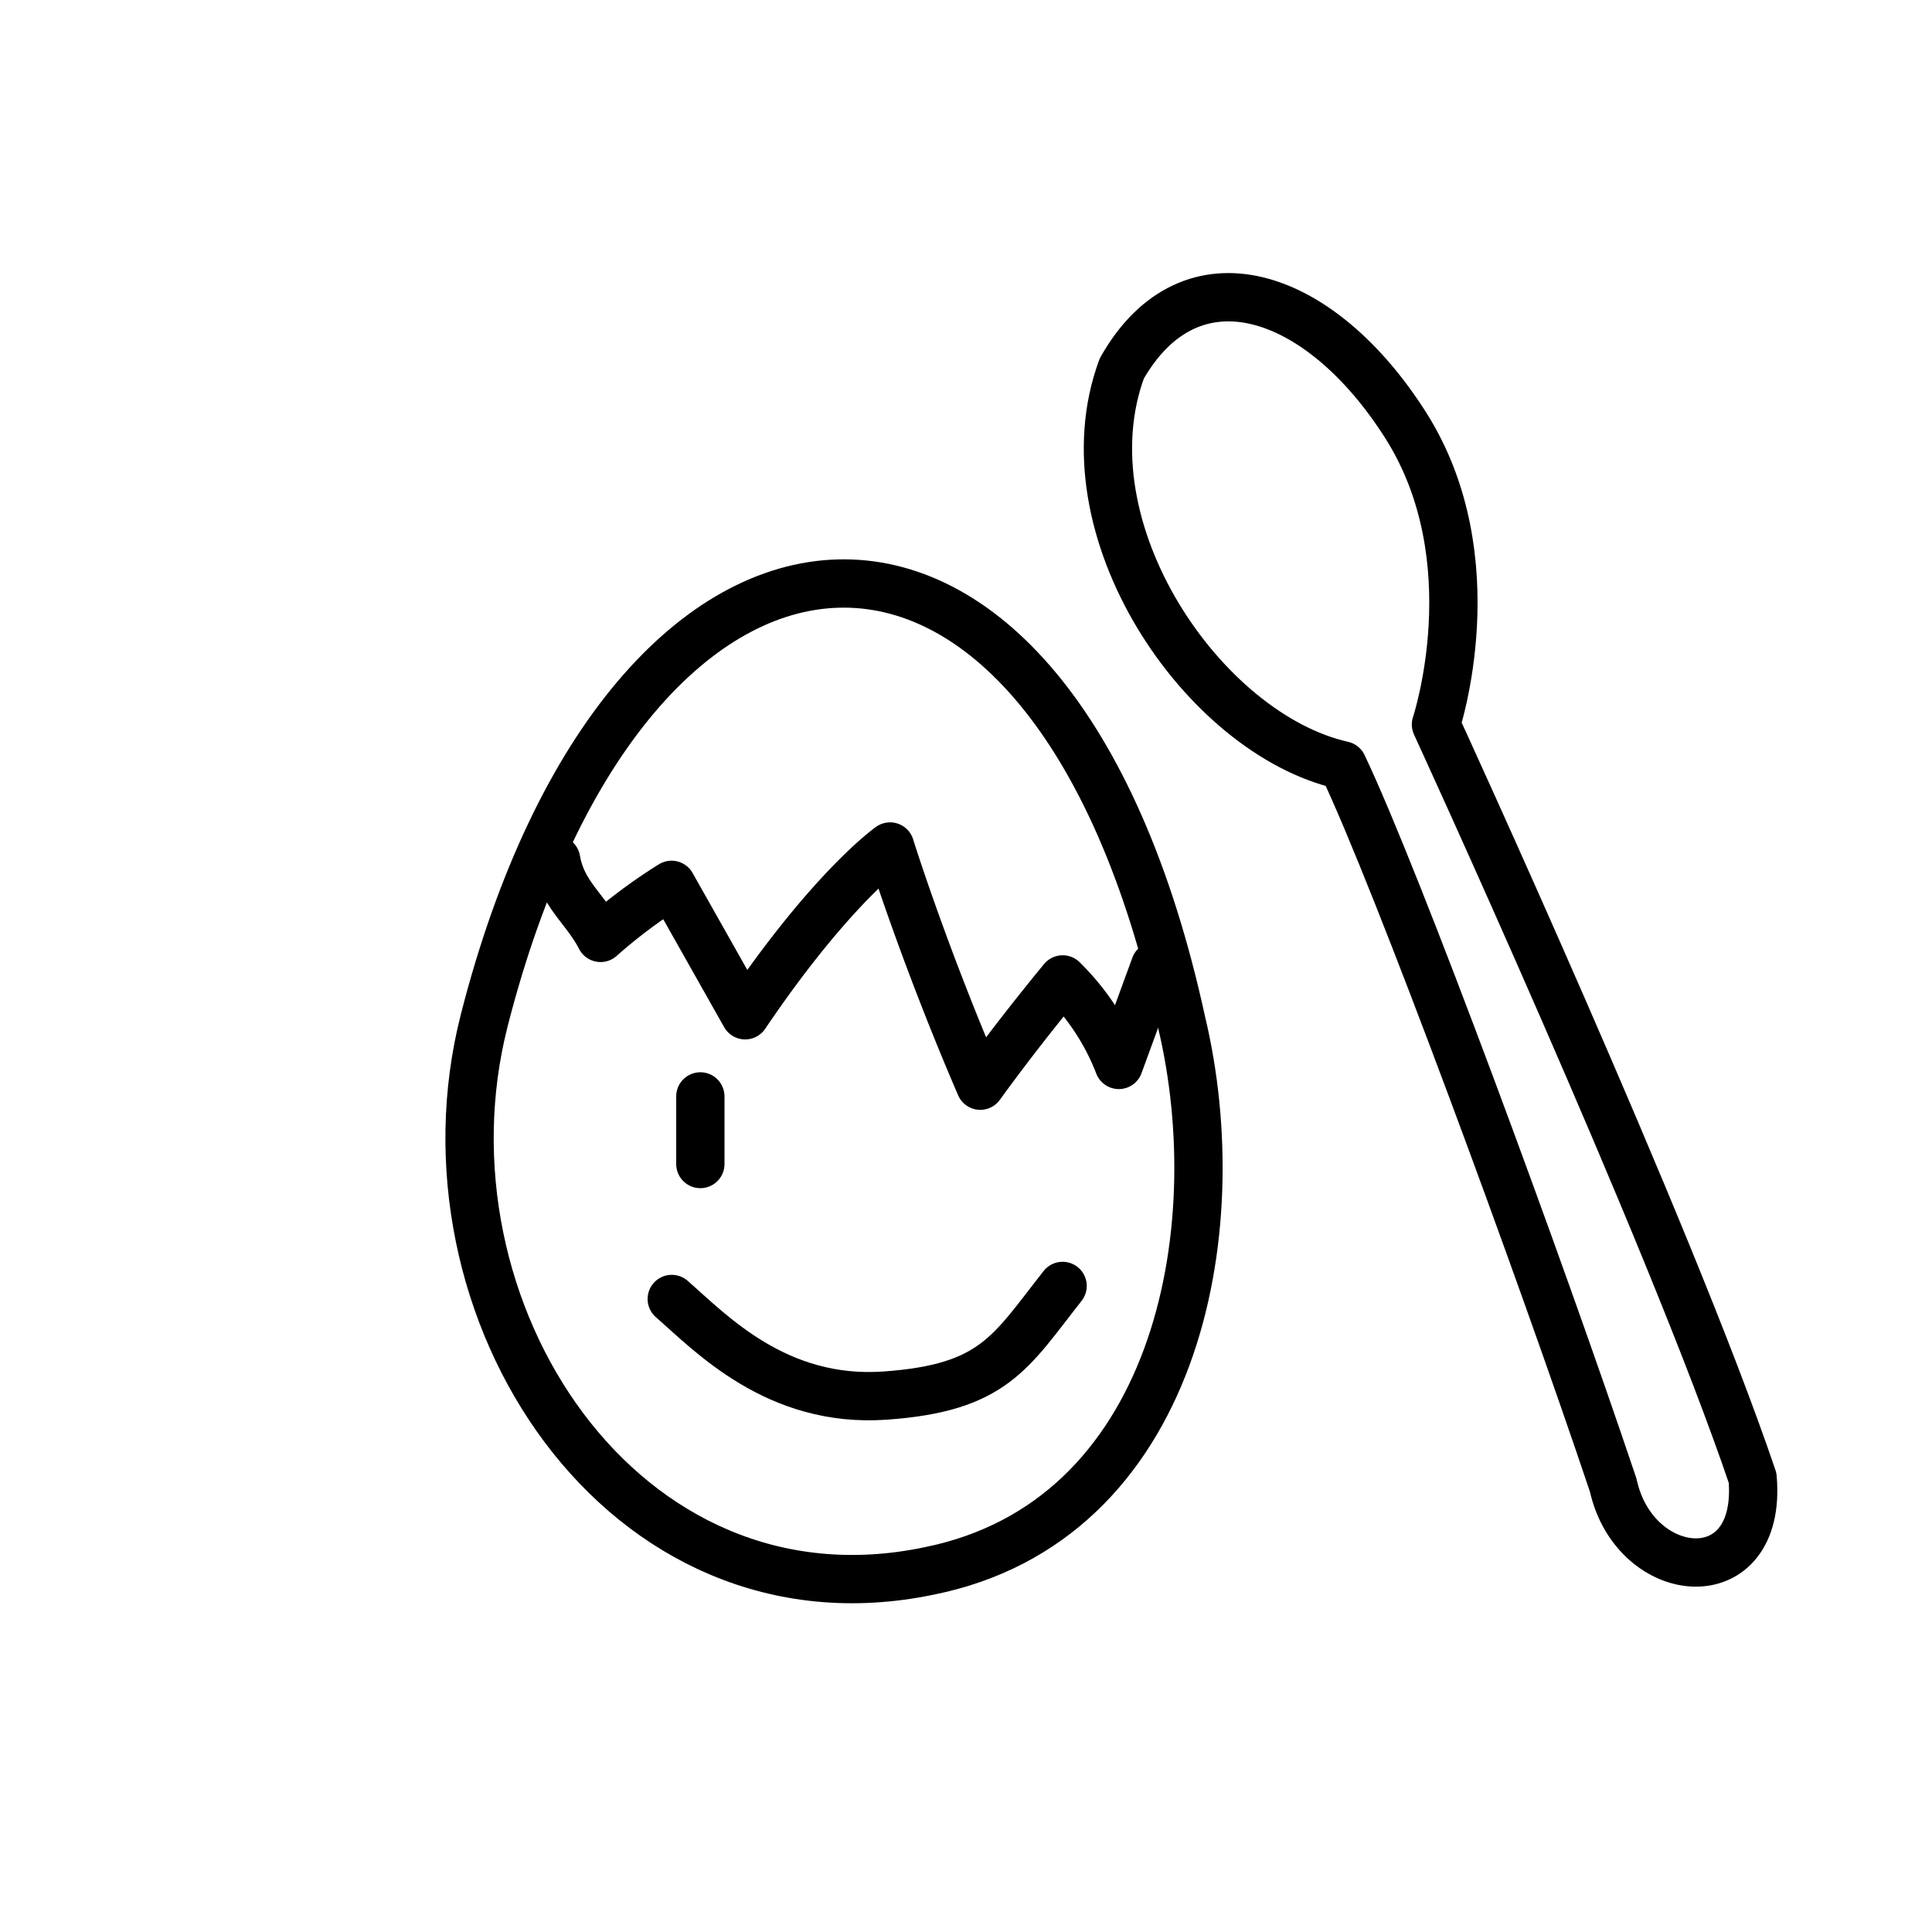 <svg xmlns="http://www.w3.org/2000/svg" viewBox="0 0 200 200" class=" text-purple-600 dark:text-purple-500"><defs><style>.cracktool{fill:none;stroke-linecap:round;stroke-linejoin:round;stroke-width:5px;}</style></defs>
<path stroke="currentColor" class="cracktool" d="M110,133.12c-5.42,6.88-7.12,10.55-18.36,11.35s-18.06-6.47-22.1-10"/>
<path stroke="currentColor" class="cracktool" d="M72.5,120.5v-7"/>
<path stroke="currentColor" class="cracktool" d="M139,79.23c5.61,11.77,20.44,52,28,74.52,2.23,10.16,15.47,11.42,14.43-.75-8.66-25.59-32.78-78-32.78-78s5.7-17.07-3.15-31-22.24-18.41-29.37-5.86C110,54.72,124.57,76,139,79.23Z"/>
<path stroke="currentColor" class="cracktool" d="M57.57,89c.63,3.6,3,5,4.6,8.09a54.84,54.84,0,0,1,7.35-5.49l7.62,13.5c8.94-13.23,15-17.47,15-17.47s3.43,11.05,9.34,24.76c4.11-5.69,8.53-11,8.53-11a25.13,25.13,0,0,1,5.81,8.85L119.57,100"/>
<path stroke="currentColor" class="cracktool" d="M96.15,162.63c25.55-5.12,31.41-34.95,26.15-56.88C108.78,43.64,65.1,47,50.13,105.62,42.5,135.5,64.44,169.24,96.15,162.63Z"/></svg>